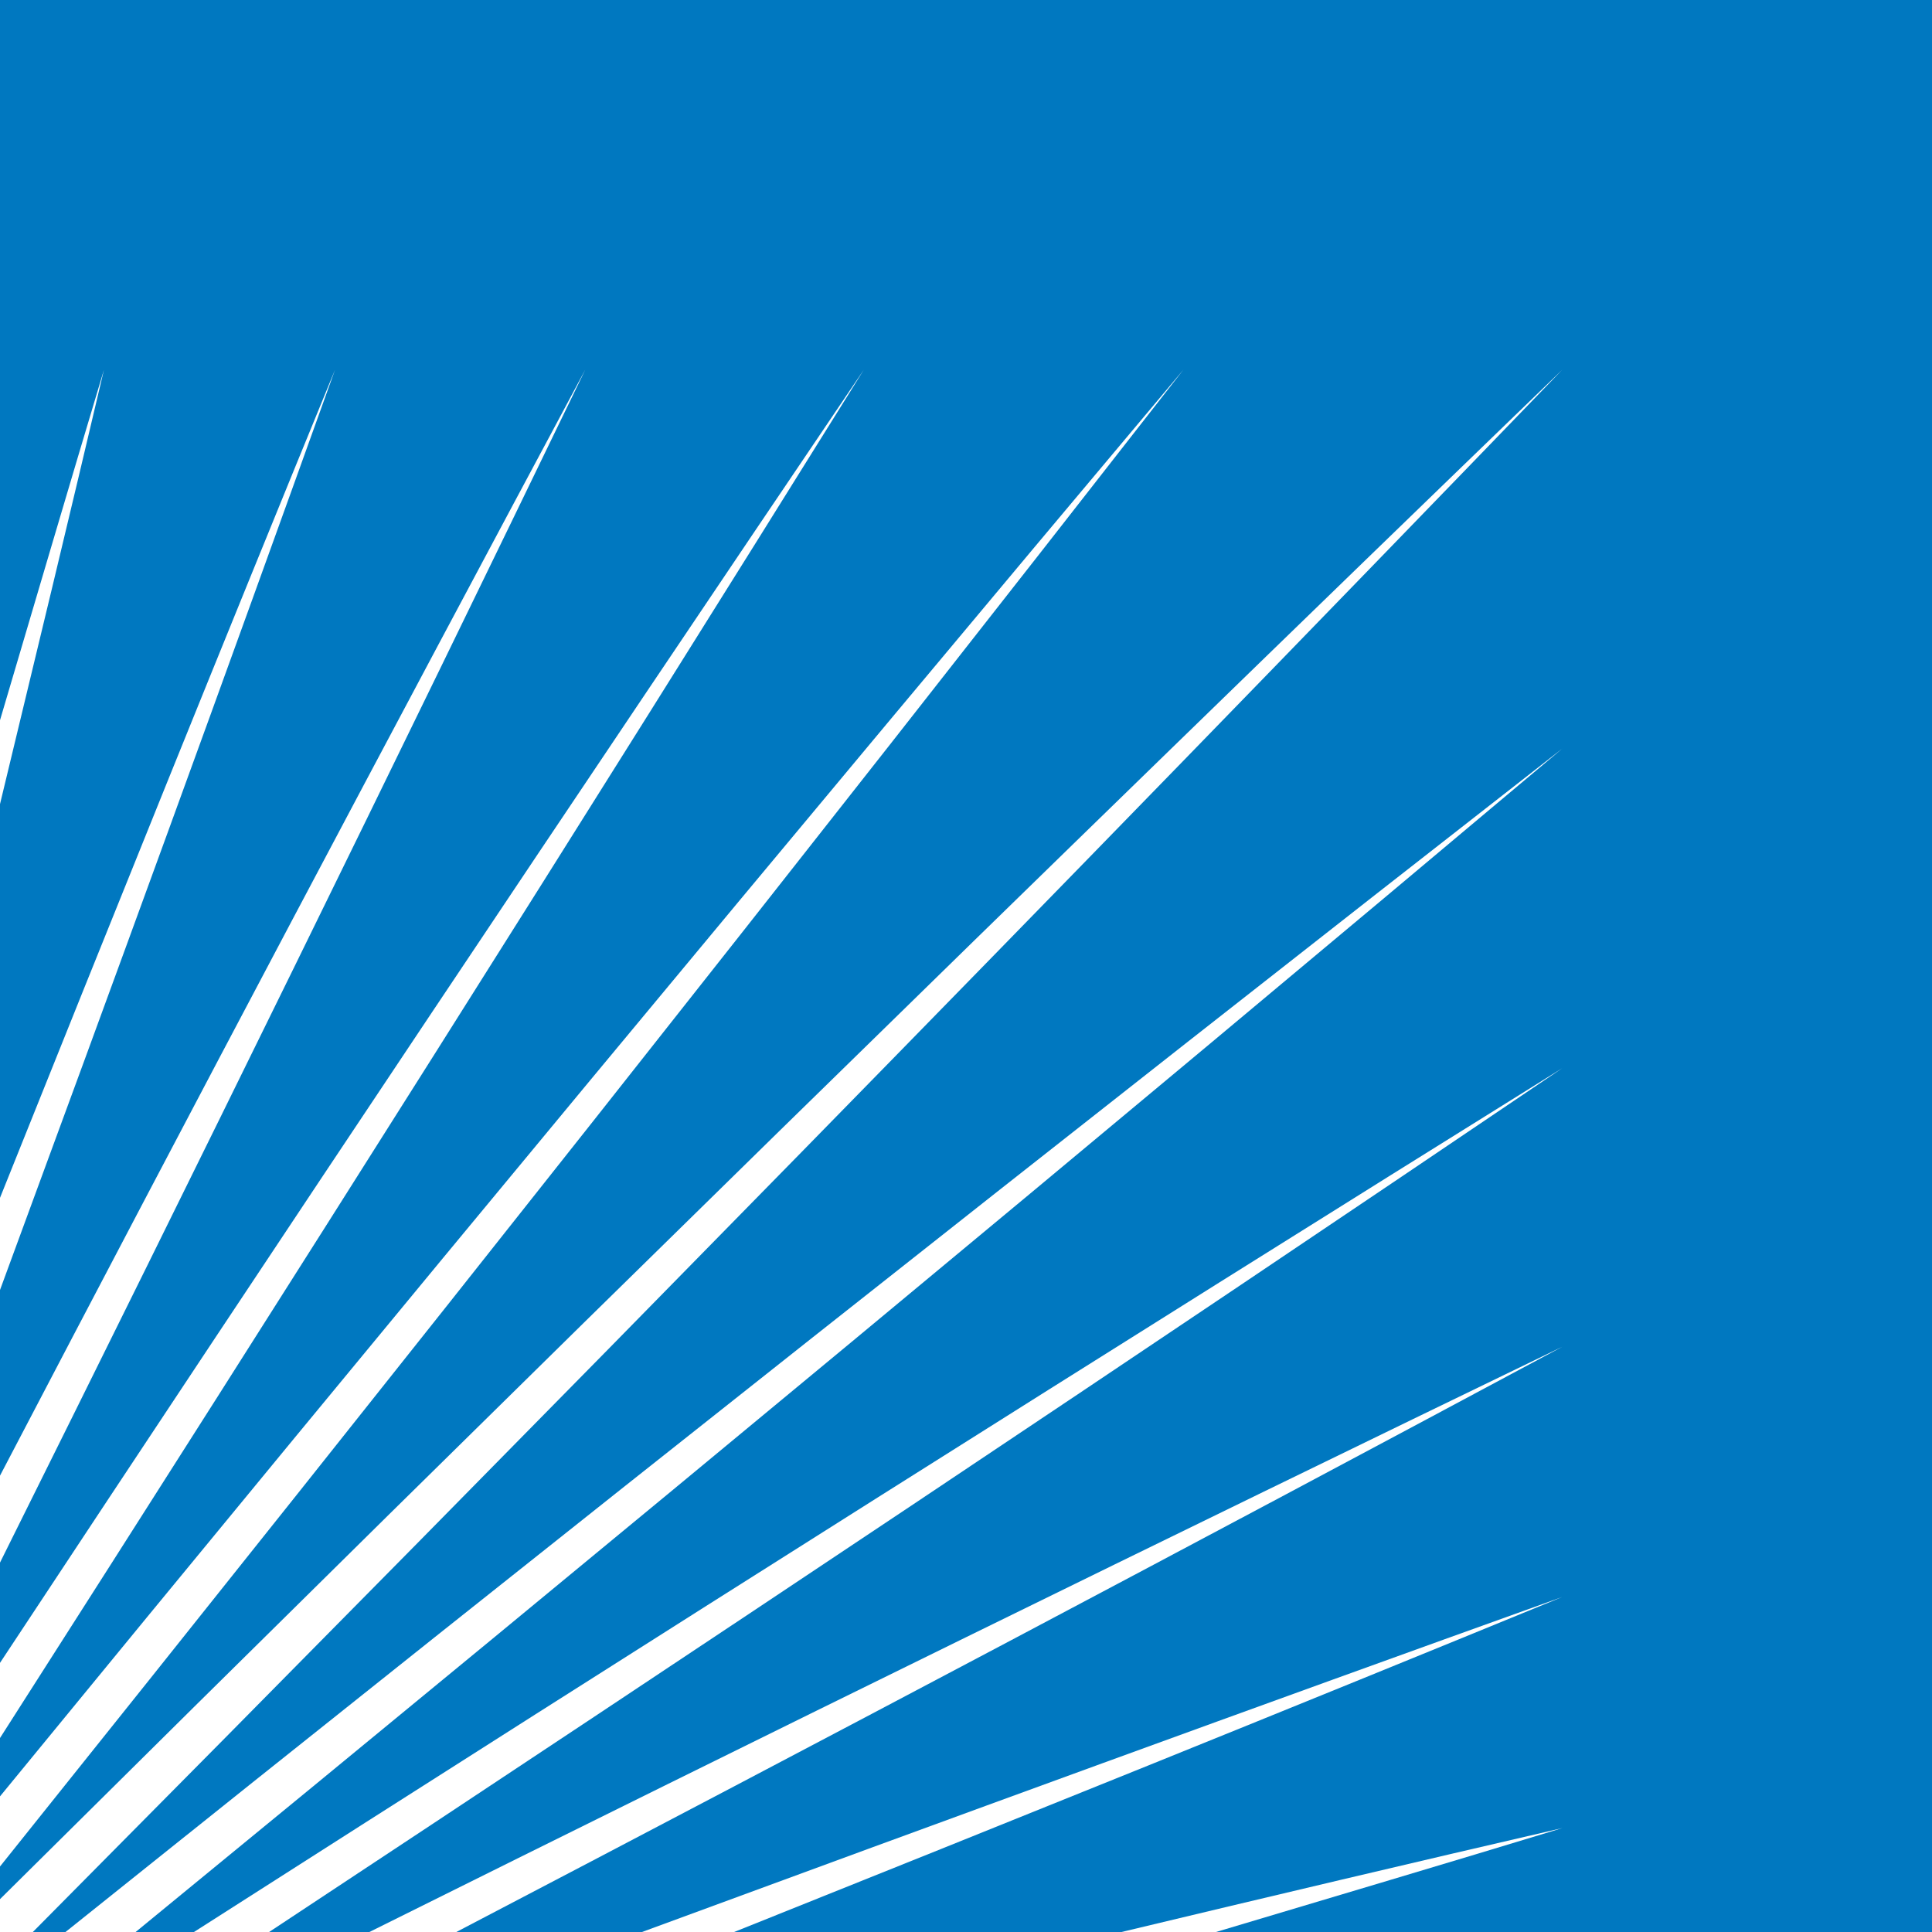 <!--?xml version="1.0" encoding="utf-8"?-->
<!-- Generator: Adobe Illustrator 27.4.1, SVG Export Plug-In . SVG Version: 6.00 Build 0)  -->
<svg xml:space="preserve" style="enable-background:new 0 0 100 100;" viewBox="0 0 100 100" y="0px" x="0px" xmlns:xlink="http://www.w3.org/1999/xlink" xmlns="http://www.w3.org/2000/svg" id="Layer_1" version="1.1">
<style type="text/css">
	.st0{fill:#0078C0;}
	.st1{fill:#EE1441;}
	.st2{fill:#FFD272;}
	.st3{fill:#FFD274;}
	.st4{fill:#FFFFFF;}
	.st5{fill:url(#);}
	.st6{fill:none;stroke:#FFFFFF;stroke-width:1.048;stroke-miterlimit:10;}
</style>
<g>
	<rect height="100" width="100" class="st0" y="0" x="0"></rect>
</g>
<g>
	<g>
		<path d="M58.05,100h4.89c5.98-1.79,11.96-3.56,17.93-5.38C73.25,96.38,65.65,98.18,58.05,100z" class="st4"></path>
	</g>
	<g>
		<path d="M33.23,100H38c14.33-5.74,28.63-11.5,42.86-17.34C64.99,88.35,49.11,94.15,33.23,100z" class="st4"></path>
	</g>
	<g>
		<path d="M19.12,100h4.5c19.17-10.02,38.26-20.12,57.24-30.29C60.27,79.67,39.68,89.77,19.12,100z" class="st4"></path>
	</g>
	<g>
		<path d="M10.04,100h3.89C36.36,85.19,58.7,70.28,80.86,55.29C57.23,70,33.61,84.93,10.04,100z" class="st4"></path>
	</g>
	<g>
		<path d="M3.39,100h3.63c24.79-20.31,49.43-40.73,73.84-61.25C54.98,58.94,29.14,79.38,3.39,100z" class="st4"></path>
	</g>
	<g>
		<polygon points="80.86,19.14 80.86,19.14 80.86,19.14" class="st4"></polygon>
		<path d="M80.86,19.14C53.81,45.26,26.83,71.68,0,98.3l0,1.7h1.7C28.32,73.17,54.74,46.19,80.86,19.14L80.86,19.14z" class="st4"></path>
	</g>
	<g>
		<polygon points="61.25,19.14 61.25,19.14 61.25,19.14" class="st4"></polygon>
		<path d="M61.25,19.14C40.73,43.55,20.31,68.19,0,92.98l0,3.63C20.62,70.86,41.06,45.02,61.25,19.14L61.25,19.14z" class="st4"></path>
	</g>
	<g>
		<polygon points="44.71,19.14 44.71,19.14 44.71,19.14" class="st4"></polygon>
		<path d="M44.71,19.14C29.72,41.3,14.81,63.64,0,86.07l0,3.89C15.07,66.39,29.99,42.77,44.71,19.14L44.71,19.14z" class="st4"></path>
	</g>
	<g>
		<polygon points="30.29,19.14 30.29,19.14 30.29,19.14" class="st4"></polygon>
		<path d="M30.29,19.14C20.12,38.12,10.02,57.21,0,76.38l0,4.5C10.23,60.32,20.33,39.73,30.29,19.14L30.29,19.14z" class="st4"></path>
	</g>
	<g>
		<polygon points="17.34,19.14 17.34,19.14 17.34,19.14" class="st4"></polygon>
		<path d="M17.34,19.14C11.5,33.37,5.74,47.68,0,62l0,4.77C5.85,50.89,11.65,35.01,17.34,19.14L17.34,19.14z" class="st4"></path>
	</g>
	<g>
		<polygon points="5.38,19.14 5.38,19.14 5.38,19.14" class="st4"></polygon>
		<path d="M5.38,19.14C3.57,25.17,1.79,31.23,0,37.28l0,4.34C1.81,34.12,3.62,26.63,5.38,19.14L5.38,19.14z" class="st4"></path>
	</g>
</g>
</svg>
